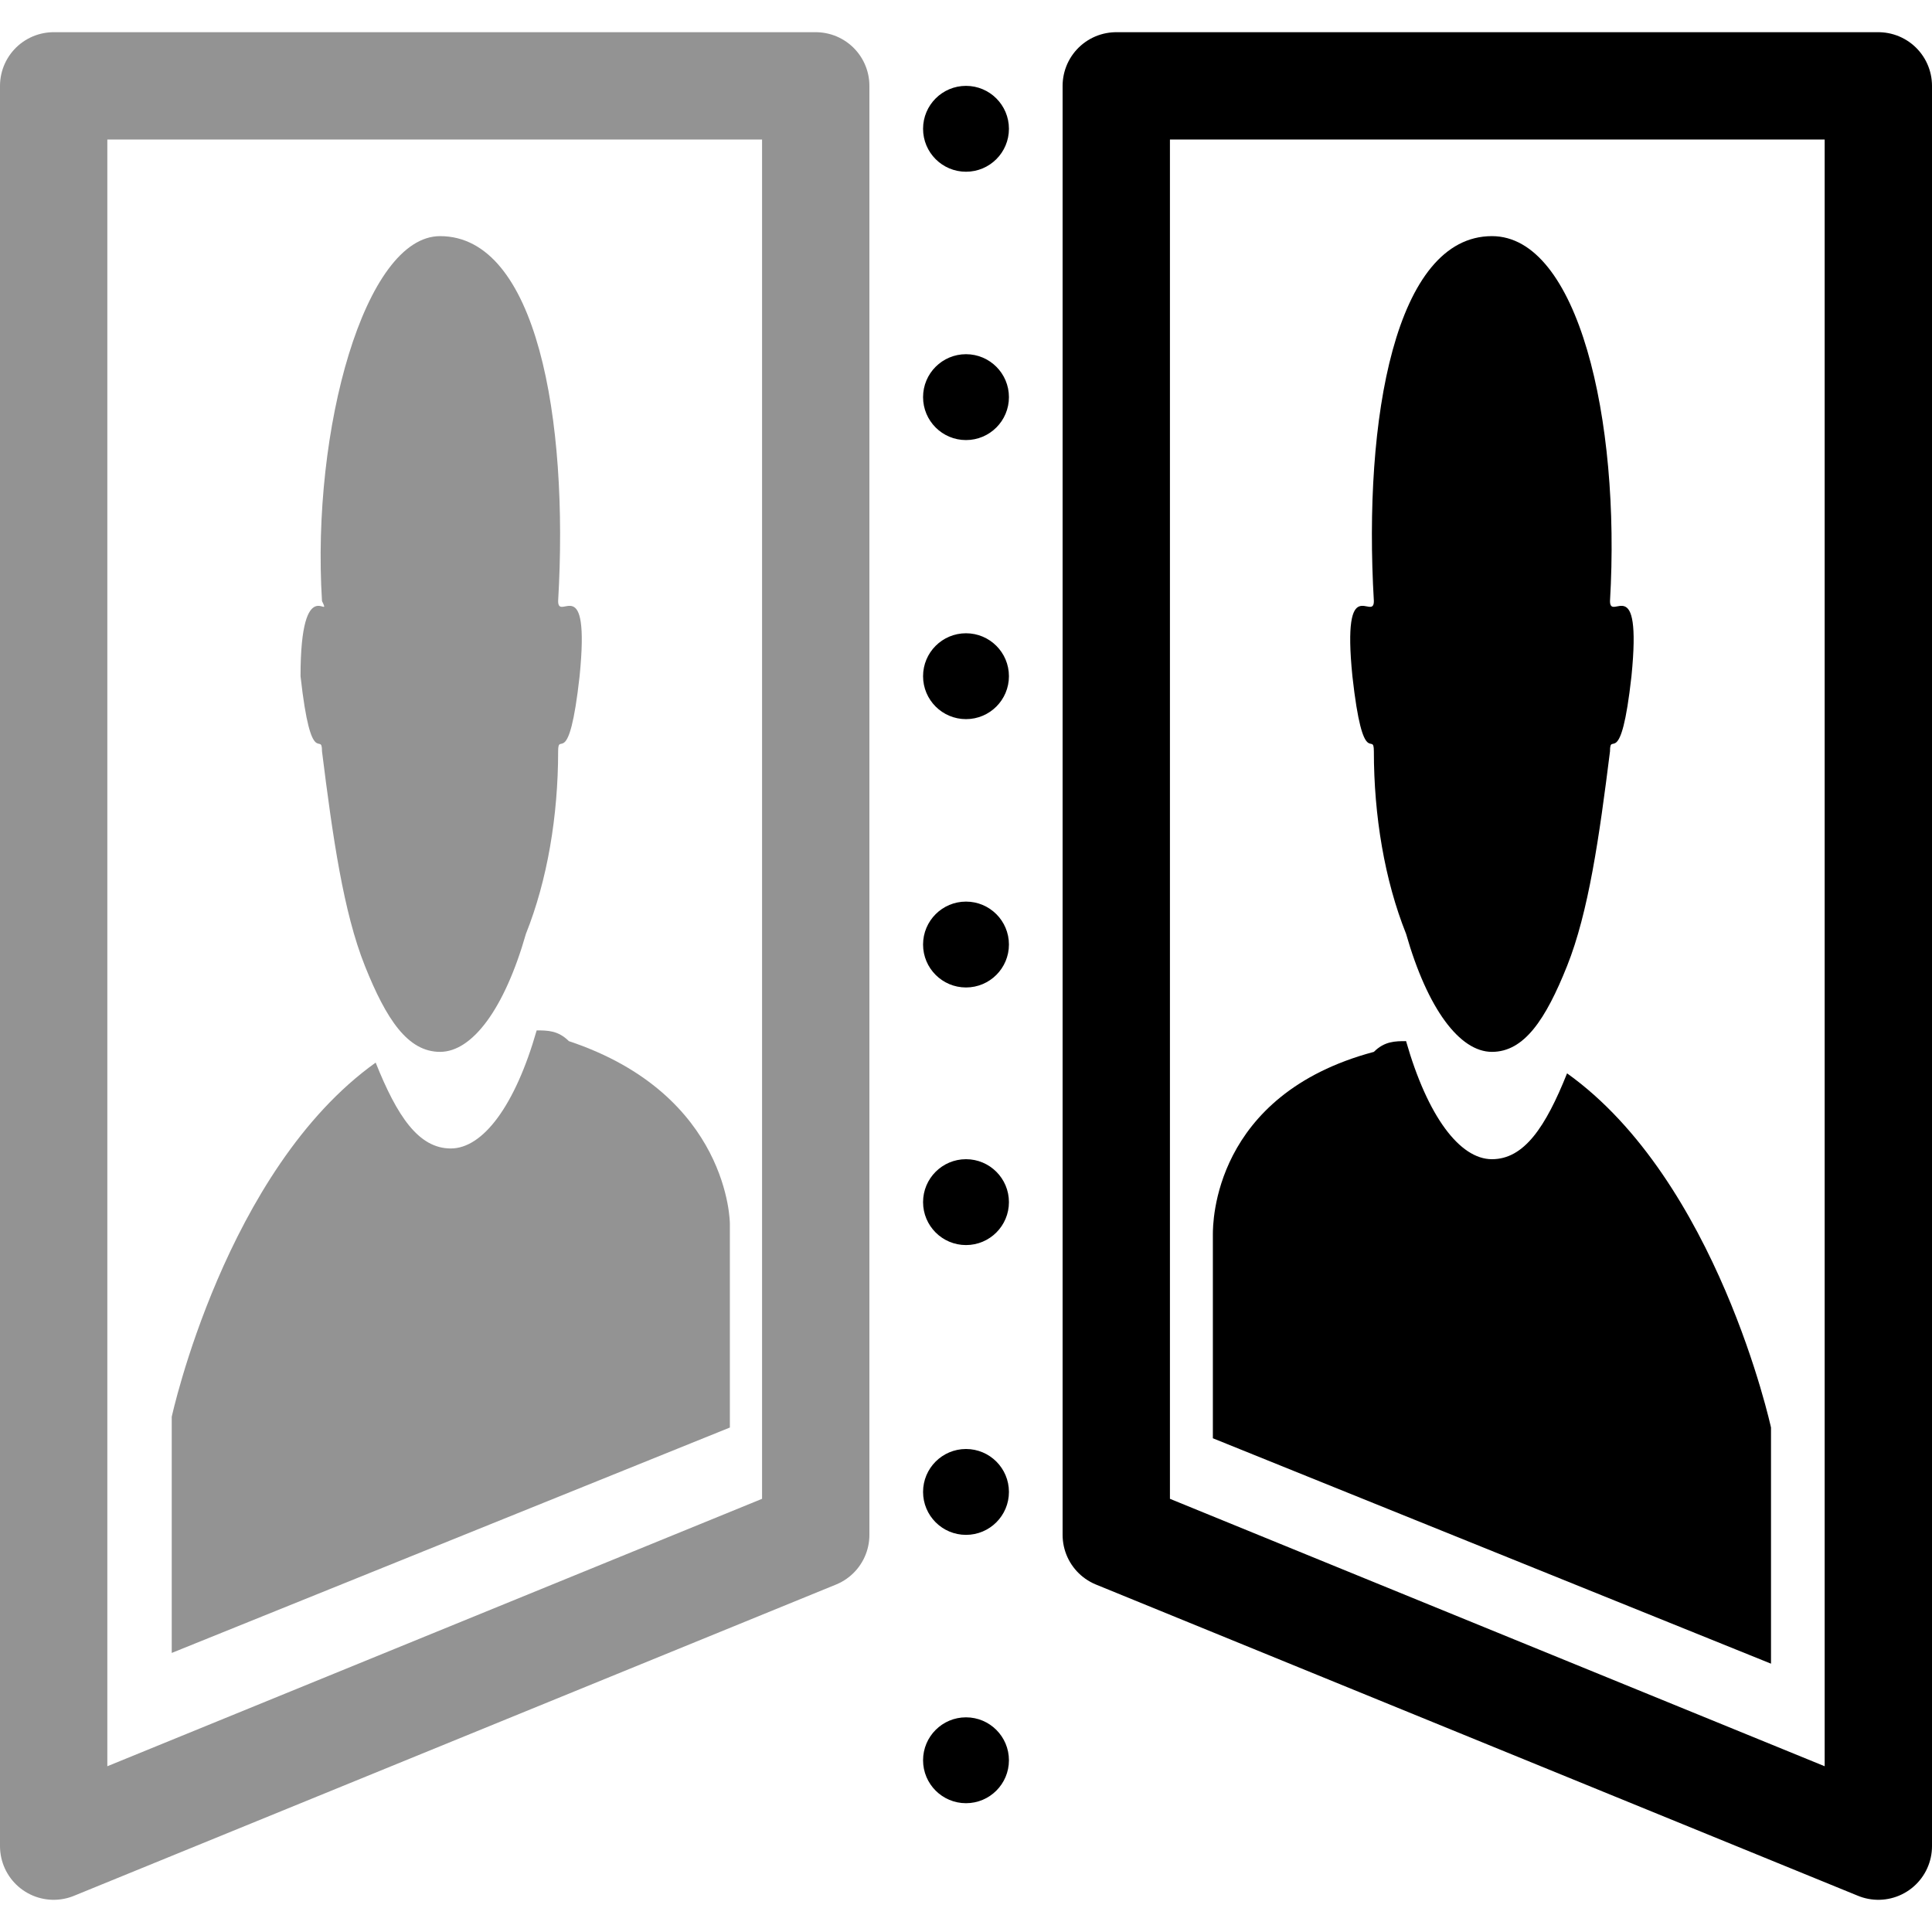 <?xml version="1.0" encoding="utf-8"?>
<!-- Generator: Adobe Illustrator 19.2.0, SVG Export Plug-In . SVG Version: 6.00 Build 0)  -->
<svg version="1.1" id="Layer_1" xmlns="http://www.w3.org/2000/svg" xmlns:xlink="http://www.w3.org/1999/xlink" x="0px" y="0px"
	 viewBox="0 0 18 18" style="enable-background:new 0 0 18 18;" xml:space="preserve">
<style type="text/css">
	.st0{fill:none;stroke:#000000;stroke-linejoin:round;stroke-miterlimit:10;}
	.st1{fill:none;stroke:#939393;stroke-linejoin:round;stroke-miterlimit:10;}
	.st2{fill:#939393;}
</style>
<polygon class="st0" points="10.4,14.3 17.5,17.2 17.5,0.8 10.4,0.8 "/>
<g>
	<path d="M11.3,11.5v1.9l5.2,2.1v-2.2c0,0-0.5-2.3-1.9-3.3c-0.2,0.5-0.4,0.8-0.7,0.8c-0.3,0-0.6-0.4-0.8-1.1c-0.1,0-0.2,0-0.3,0.1
		C11.3,10.2,11.3,11.4,11.3,11.5z"/>
	<path d="M12.6,6.3c0.1,0.9,0.2,0.5,0.2,0.7c0,0.6,0.1,1.2,0.3,1.7c0.2,0.7,0.5,1.1,0.8,1.1c0.3,0,0.5-0.3,0.7-0.8
		c0.2-0.5,0.3-1.2,0.4-2c0-0.2,0.1,0.2,0.2-0.7c0.1-1-0.2-0.5-0.2-0.7c0.1-1.7-0.3-3.4-1.1-3.4c-0.9,0-1.2,1.7-1.1,3.4
		C12.8,5.8,12.5,5.3,12.6,6.3z"/>
</g>
<polygon class="st1" points="7.6,14.3 0.5,17.2 0.5,0.8 7.6,0.8 "/>
<path class="st2" d="M6.8,11.4v1.9l-5.2,2.1v-2.2c0,0,0.5-2.3,1.9-3.3c0.2,0.5,0.4,0.8,0.7,0.8c0.3,0,0.6-0.4,0.8-1.1
	c0.1,0,0.2,0,0.3,0.1C6.8,10.2,6.8,11.4,6.8,11.4z"/>
<path class="st2" d="M5.4,6.3C5.3,7.2,5.2,6.8,5.2,7c0,0.6-0.1,1.2-0.3,1.7C4.7,9.4,4.4,9.8,4.1,9.8C3.8,9.8,3.6,9.5,3.4,9
	C3.2,8.5,3.1,7.8,3,7c0-0.2-0.1,0.2-0.2-0.7C2.8,5.3,3.1,5.8,3,5.6C2.9,4,3.4,2.2,4.1,2.2c0.9,0,1.2,1.7,1.1,3.4
	C5.2,5.8,5.5,5.3,5.4,6.3z"/>
<g>
	<circle cx="9" cy="1.2" r="0.4"/>
	<circle cx="9" cy="3.7" r="0.4"/>
	<circle cx="9" cy="6.3" r="0.4"/>
	<circle cx="9" cy="8.8" r="0.4"/>
	<circle cx="9" cy="11.2" r="0.4"/>
	<circle cx="9" cy="13.9" r="0.4"/>
	<circle cx="9" cy="16.4" r="0.4"/>
</g>
</svg>

